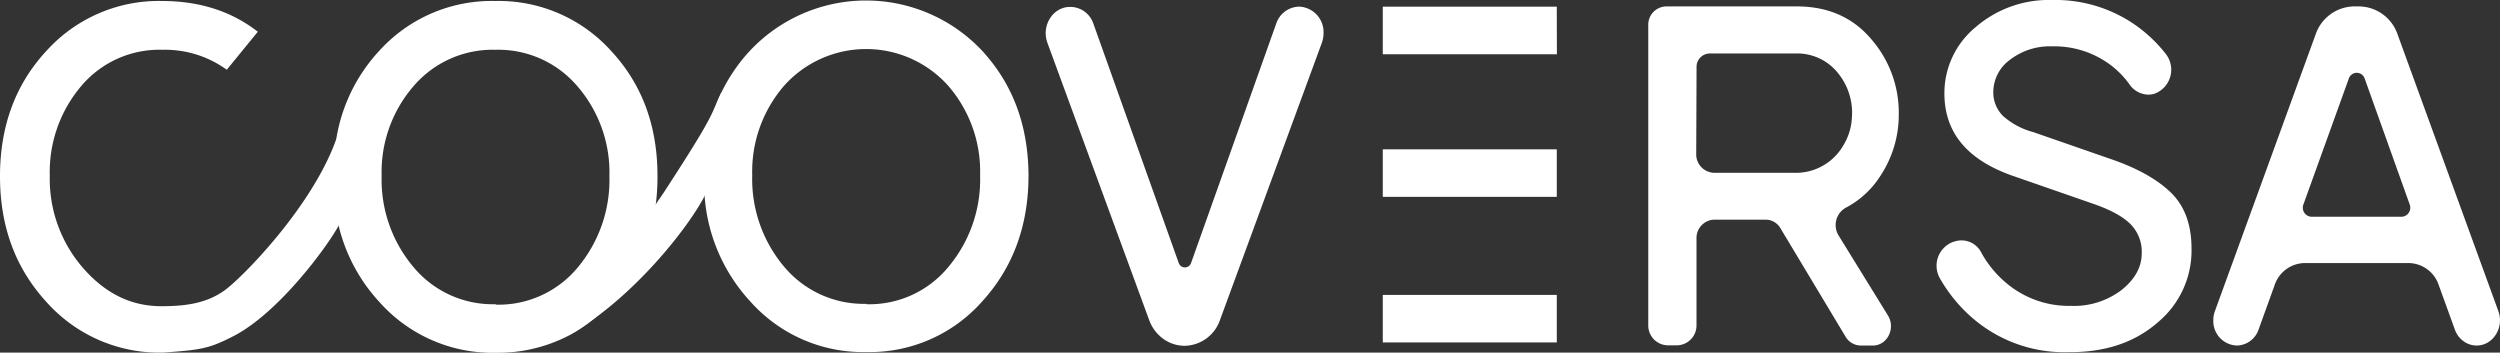 <svg xmlns="http://www.w3.org/2000/svg" viewBox="0 0 451.99 63.75"><rect x="0" y="0" width="451.99" height="63.75" fill="#333333" stroke="none"/><defs><style>.cls-1{fill:#fff;}</style></defs><g id="Layer_2" data-name="Layer 2"><g id="Layer_1-2" data-name="Layer 1"><path class="cls-1" d="M60.86,24.83l0,.14c-4.24,12.2-17,25.19-20.26,27.53s-7,2.86-11.42,2.86c-6.05,0-10.71-2.8-14.49-7.29A24.53,24.53,0,0,1,9,31.75,24,24,0,0,1,14.65,15.6,18.49,18.49,0,0,1,29.39,9,19.06,19.06,0,0,1,41,12.61l5.61-6.87C41.82,2,36,.18,29.28.18A27.36,27.36,0,0,0,8.36,9.24Q0,18.28,0,31.87c0,9.07,2.79,16.62,8.41,22.74a27.35,27.35,0,0,0,21,9.14h.09c6.7-.5,8.18-.64,12.75-3,8.21-4.25,17-16.27,19-20a4.11,4.11,0,0,0,.44-1Z"/><path class="cls-1" d="M177.54,9.15a28.79,28.79,0,0,0-41.93,0,30.6,30.6,0,0,0-5.11,7.42v0a34.32,34.32,0,0,0-3.27,15.21,36.14,36.14,0,0,0,.16,3.64,31.41,31.41,0,0,0,8.26,19.08,27.27,27.27,0,0,0,21,9.15v0a27.14,27.14,0,0,0,20.92-9.15q8.36-9.16,8.38-22.73C185.92,22.69,183.11,15.18,177.54,9.15Zm-6.09,39.13A18.49,18.49,0,0,1,156.62,55v-.07a18.74,18.74,0,0,1-14.85-6.71A24.56,24.56,0,0,1,136,31.68a23.7,23.7,0,0,1,5.78-16.2,19.9,19.9,0,0,1,29.63,0,23.66,23.66,0,0,1,5.79,16.22A24.62,24.62,0,0,1,171.45,48.28Z"/><path class="cls-1" d="M234.87,1.2a4.47,4.47,0,0,0-4.13,3.05L215.35,47.52a1.18,1.18,0,0,1-2.25,0L197.67,4.25a4.42,4.42,0,0,0-4.12-3h-.09c-3.1,0-5.23,3.38-4.09,6.5l18.38,50.07a7.25,7.25,0,0,0,2.52,3.41,6.65,6.65,0,0,0,3.9,1.29,6.9,6.9,0,0,0,6.41-4.7L239,7.7A5.25,5.25,0,0,0,239.29,6,4.6,4.6,0,0,0,234.87,1.2Z"/><path class="cls-1" d="M281.48,9.81H250V1.2l31.46,0"/><path class="cls-1" d="M332.4,42.56a3.6,3.6,0,0,1,1.3-5A16.33,16.33,0,0,0,339.83,32a20,20,0,0,0,3.46-11.44,20.22,20.22,0,0,0-5-13.51q-5-5.89-13.44-5.89H301.2A3.31,3.31,0,0,0,298,4.6V58.71a3.59,3.59,0,0,0,3.45,3.72h1.83a3.59,3.59,0,0,0,3.44-3.72V43.14a3.32,3.32,0,0,1,3.2-3.43h9.3a3.1,3.1,0,0,1,2.68,1.56l11.77,19.6a3.22,3.22,0,0,0,2.74,1.6h2.2c2.61,0,4.16-3.11,2.72-5.44Zm-8.14-11.32h-14.4a3.33,3.33,0,0,1-3.19-3.45l.06-15.62a2.42,2.42,0,0,1,2.33-2.5h15.53a9.41,9.41,0,0,1,7.42,3.2,11.35,11.35,0,0,1,2.8,8.47,10.55,10.55,0,0,1-1.51,4.89A9.91,9.91,0,0,1,324.26,31.24Z"/><path class="cls-1" d="M392.5,34.83c-2.49-2.42-6.18-4.49-11.06-6.14l-13.82-4.8a13.35,13.35,0,0,1-5.5-2.94,6,6,0,0,1-1.74-4.36,7.25,7.25,0,0,1,3-5.77,11.82,11.82,0,0,1,7.66-2.44A16.92,16.92,0,0,1,380.49,11,16,16,0,0,1,385,15.25a4.23,4.23,0,0,0,3.4,1.86,3.73,3.73,0,0,0,1.18-.19,4.62,4.62,0,0,0,2-7.15,25.81,25.81,0,0,0-5.74-5.4A25.29,25.29,0,0,0,371,0a20.24,20.24,0,0,0-13.92,5,15.42,15.42,0,0,0-5.54,11.89c0,7.13,4.2,12.13,12.65,15l14.16,4.92c3.22,1.11,5.49,2.34,6.87,3.75a7.09,7.09,0,0,1,2,5.18c0,2.52-1.21,4.73-3.61,6.66a14.2,14.2,0,0,1-9.19,2.9,17.49,17.49,0,0,1-11-3.58,19.15,19.15,0,0,1-5.22-6.07,4,4,0,0,0-4.78-2l-.31.09a4.59,4.59,0,0,0-2.4,6.55,27.23,27.23,0,0,0,7,8.1A25.4,25.4,0,0,0,374,63.67l.24,0q9.73,0,15.88-5.39A16.88,16.88,0,0,0,396.22,45C396.22,40.65,395,37.26,392.5,34.83Z"/><path class="cls-1" d="M451.69,56.24l-18.21-50a7.46,7.46,0,0,0-6.91-5.08h-1a7.46,7.46,0,0,0-6.92,5.08l-18.2,50a4.7,4.7,0,0,0-.29,1.67,4.41,4.41,0,0,0,4.24,4.56,4.24,4.24,0,0,0,3.95-2.91l2.89-8a5.82,5.82,0,0,1,5.39-4h18.9a5.81,5.81,0,0,1,5.39,4l2.9,8a4.4,4.4,0,0,0,1.55,2.11,4,4,0,0,0,2.4.8C450.73,62.47,452.78,59.23,451.69,56.24ZM434.22,39.19H417.9a1.64,1.64,0,0,1-1.44-2.26l8.19-22.71a1.51,1.51,0,0,1,2.88,0l8.12,22.71A1.64,1.64,0,0,1,434.22,39.19Z"/><path class="cls-1" d="M120.11,34.65c-.47.72-1,1.46-1.52,2.23a61.79,61.79,0,0,1-9.47,10.39l-6.26,13.32s0,0,0,0c1.12-.64,2.23-1.33,3.3-2.08,10.11-6.93,18.52-17.85,21.19-23a11.47,11.47,0,0,0,.62-1.33l2.49-17.52v0l0-.06C128.37,21,129.59,20.1,120.11,34.65Z"/><path class="cls-1" d="M250,27v8.59h31.46V27Z"/><path class="cls-1" d="M250,53.32v8.59h31.46V53.32Z"/><path class="cls-1" d="M110.52,9.24a27.39,27.39,0,0,0-21-9.06,27.41,27.41,0,0,0-21,9.06A30.54,30.54,0,0,0,60.82,25a40,40,0,0,0,.39,15.74,30.94,30.94,0,0,0,7.42,13.9,27.38,27.38,0,0,0,21,9.14v0a27.91,27.91,0,0,0,13.24-3.13s0,0,0,0a26.06,26.06,0,0,0,3.3-2.08,29.77,29.77,0,0,0,4.32-3.91,31.44,31.44,0,0,0,8.07-17.69,39.32,39.32,0,0,0,.31-5C118.9,22.78,116.1,15.27,110.52,9.24ZM89.62,55.08V55a18.64,18.64,0,0,1-14.86-6.71A24.5,24.5,0,0,1,69,31.75a23.71,23.71,0,0,1,5.78-16.19A18.83,18.83,0,0,1,89.62,9,18.77,18.77,0,0,1,104.4,15.6a23.86,23.86,0,0,1,5.78,16.24,24.69,24.69,0,0,1-5.74,16.53A18.58,18.58,0,0,1,89.62,55.08Z"/></g></g></svg>